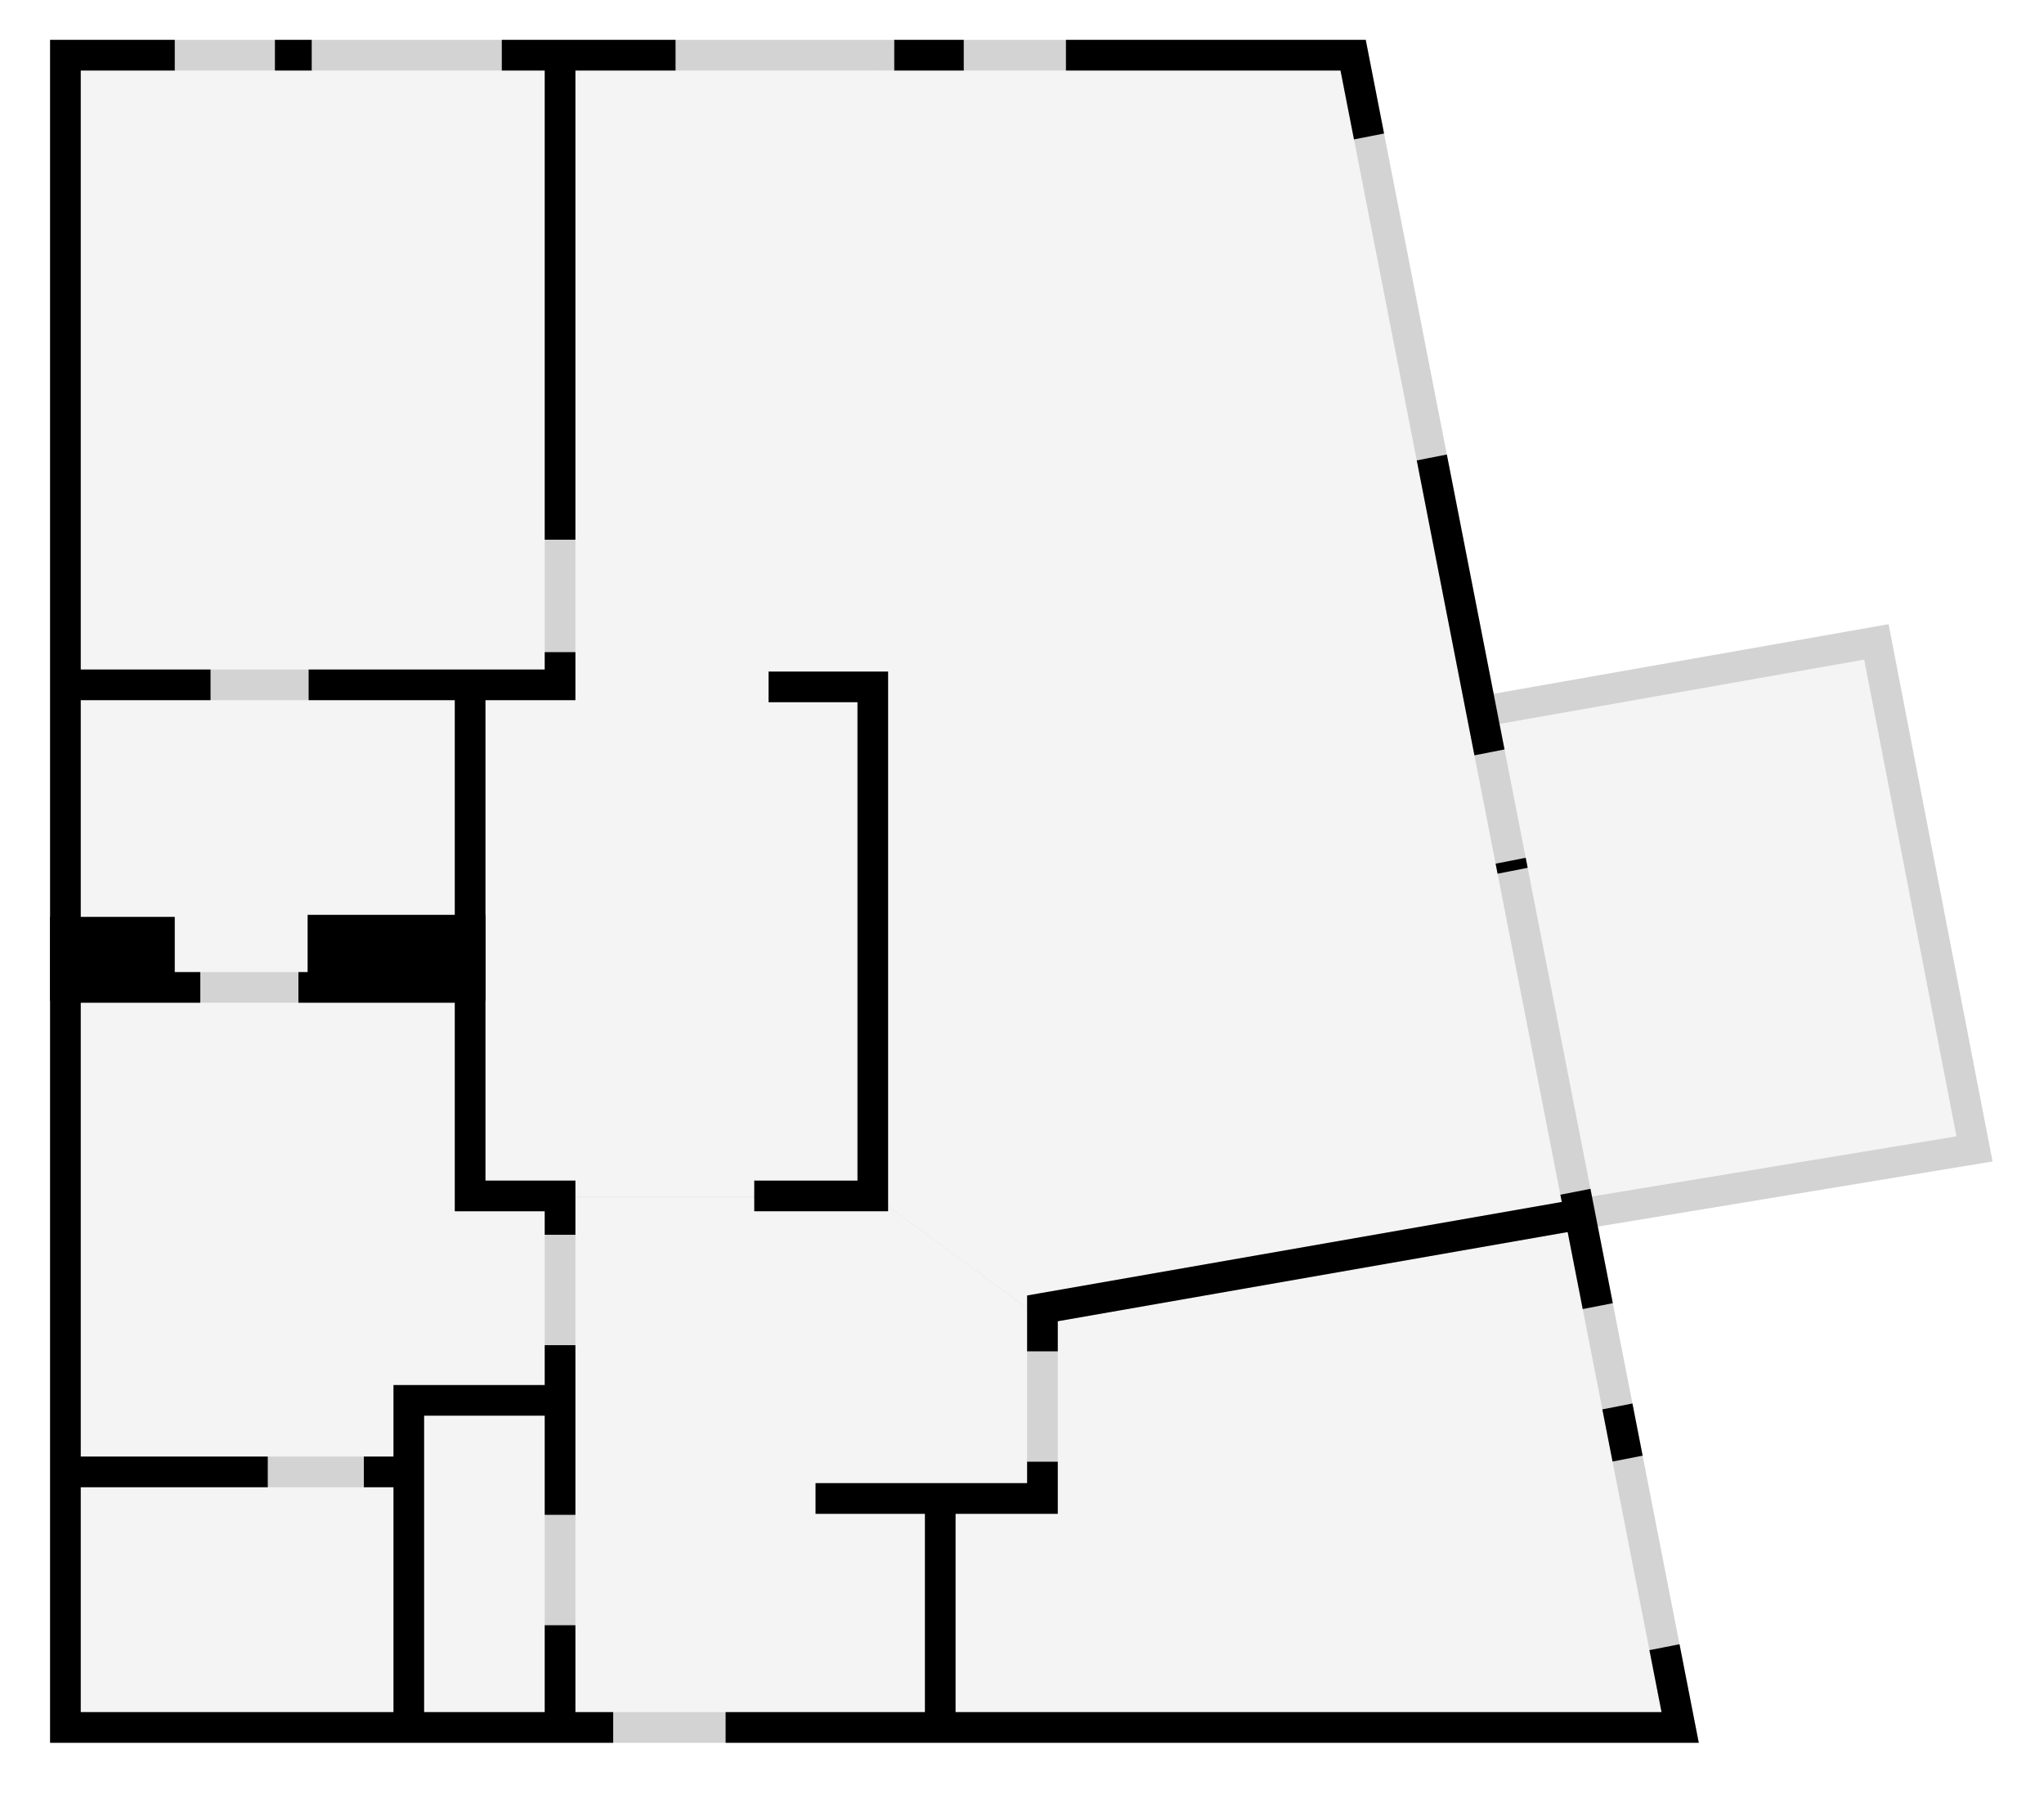<svg
  version="1.1"
  baseProfile="full"
  viewBox="0 0 1000 880"
  preserveAspectRatio="xMidYMid meet"
  xmlns="http://www.w3.org/2000/svg"
  xmlns:lightening="https://github.com/jareware/lightening"
>
  <style type="text/css">
    .wall {
      stroke: black;
      stroke-width: 15;
      fill: transparent;
      stroke-linecap: butt;
      stroke-linejoin: miter;
      pointer-events: none; /* even though walls are rendered on top of other things, make them click-through */
    }
    .wall.filled {
      fill: black;
    }
    .wall.underline {
      stroke: lightgray;
    }
    .region {
      opacity: 0.5;
      fill: #eaeaea;
    }
    .region:hover {
      opacity: 0.8;
    }
    .region[lightening-on] {
      fill: yellow;
    }
  </style>

  <path class="region" lightening-id="144991" d="M 32 27 h 243 v 307 h -243 Z"></path>
  <path class="region" lightening-id="191614" d="M 32 335 h 198 v 148 h -198 Z"></path>
  <path class="region" lightening-id="191616" d="M 32 483 h 198 v 104 h 45 v 99 h -76 v 35 h -167 Z"></path>
  <path class="region" d="M 32 720 h 168 v 127 h -168 Z"></path>
  <path class="region" lightening-id="191617" d="M 200 685 h 74 v 161 h -74 Z"></path>
  <path class="region" lightening-id="147734" d="M 274 585 h 154 l 82 60 v 90 h -51 v 113 h -185 Z"></path>
  <path class="region" lightening-id="191613" d="M 229 334 h 198 v 252 h -197 Z"></path>
  <path class="region" lightening-id="191615" d="M 274 27 h 153 v 307 h -153 Z"></path>
  <path class="region" lightening-id="191612" d="M 427 27 h 235 l 60 308 h -295 Z"></path>
  <path class="region" lightening-id="191620" d="M 427 335 h 295 l 51 260 l -264 50 l -83 -61 Z"></path>
  <path class="region" lightening-id="173261" d="M 510 641 l 263 -48 l 49 253 h -362 v -113 h 50 Z"></path>
  <path class="region" lightening-id="191619" d="M 725 349 l 192 -36 l 50 249 l -195 33 Z"></path>

  <path class="wall underline" d="M 32 27 v 818 h 790 L 662 27 Z"></path>
  <path class="wall underline" d="M 274 27 v 308 h -241"></path>
  <path class="wall underline" d="M 230 335 v 250 h 44 v 260"></path>
  <path class="wall underline" d="M 32 483 h 198"></path>
  <path class="wall underline" d="M 32 720 h 168"></path>
  <path class="wall underline" d="M 773 594 l -263 46 v 93 h -111"></path>
  <path class="wall underline" d="M 725 348 l 193 -34 l 48 248 l -194 32"></path>

  <path class="wall" d="M 32 27 v 818 h 790 L 662 27 Z" stroke-dasharray="1086 55 507 94 26 50 57 160 5 54 147 160 181 50 34 107 85 93 18 49"></path>
  <path class="wall" d="M 274 27 v 308 h -241" stroke-dasharray="237 55 139 48"></path>
  <path class="wall" d="M 230 335 v 250 h 44 v 260" stroke-dasharray="313 54 83 54"></path>
  <path class="wall filled" d="M 32 456 h 46 v 26 h -46 Z"></path>
  <path class="wall filled" d="M 158 482 v -27 h 72 v 27 Z"></path>
  <path class="wall" d="M 32 483 h 198" stroke-dasharray="66 48 100"></path>
  <path class="wall" d="M 32 720 h 168" stroke-dasharray="99 47"></path>
  <path class="wall" d="M 273 685 h -73 v 160"></path>
  <path class="wall" d="M 376 336 h 51 v 249 h -58"></path>
  <path class="wall" d="M 773 594 l -263 46 v 93 h -111" stroke-dasharray="288 54"></path>
  <path class="wall" d="M 460 734 v 111"></path>
</svg>
